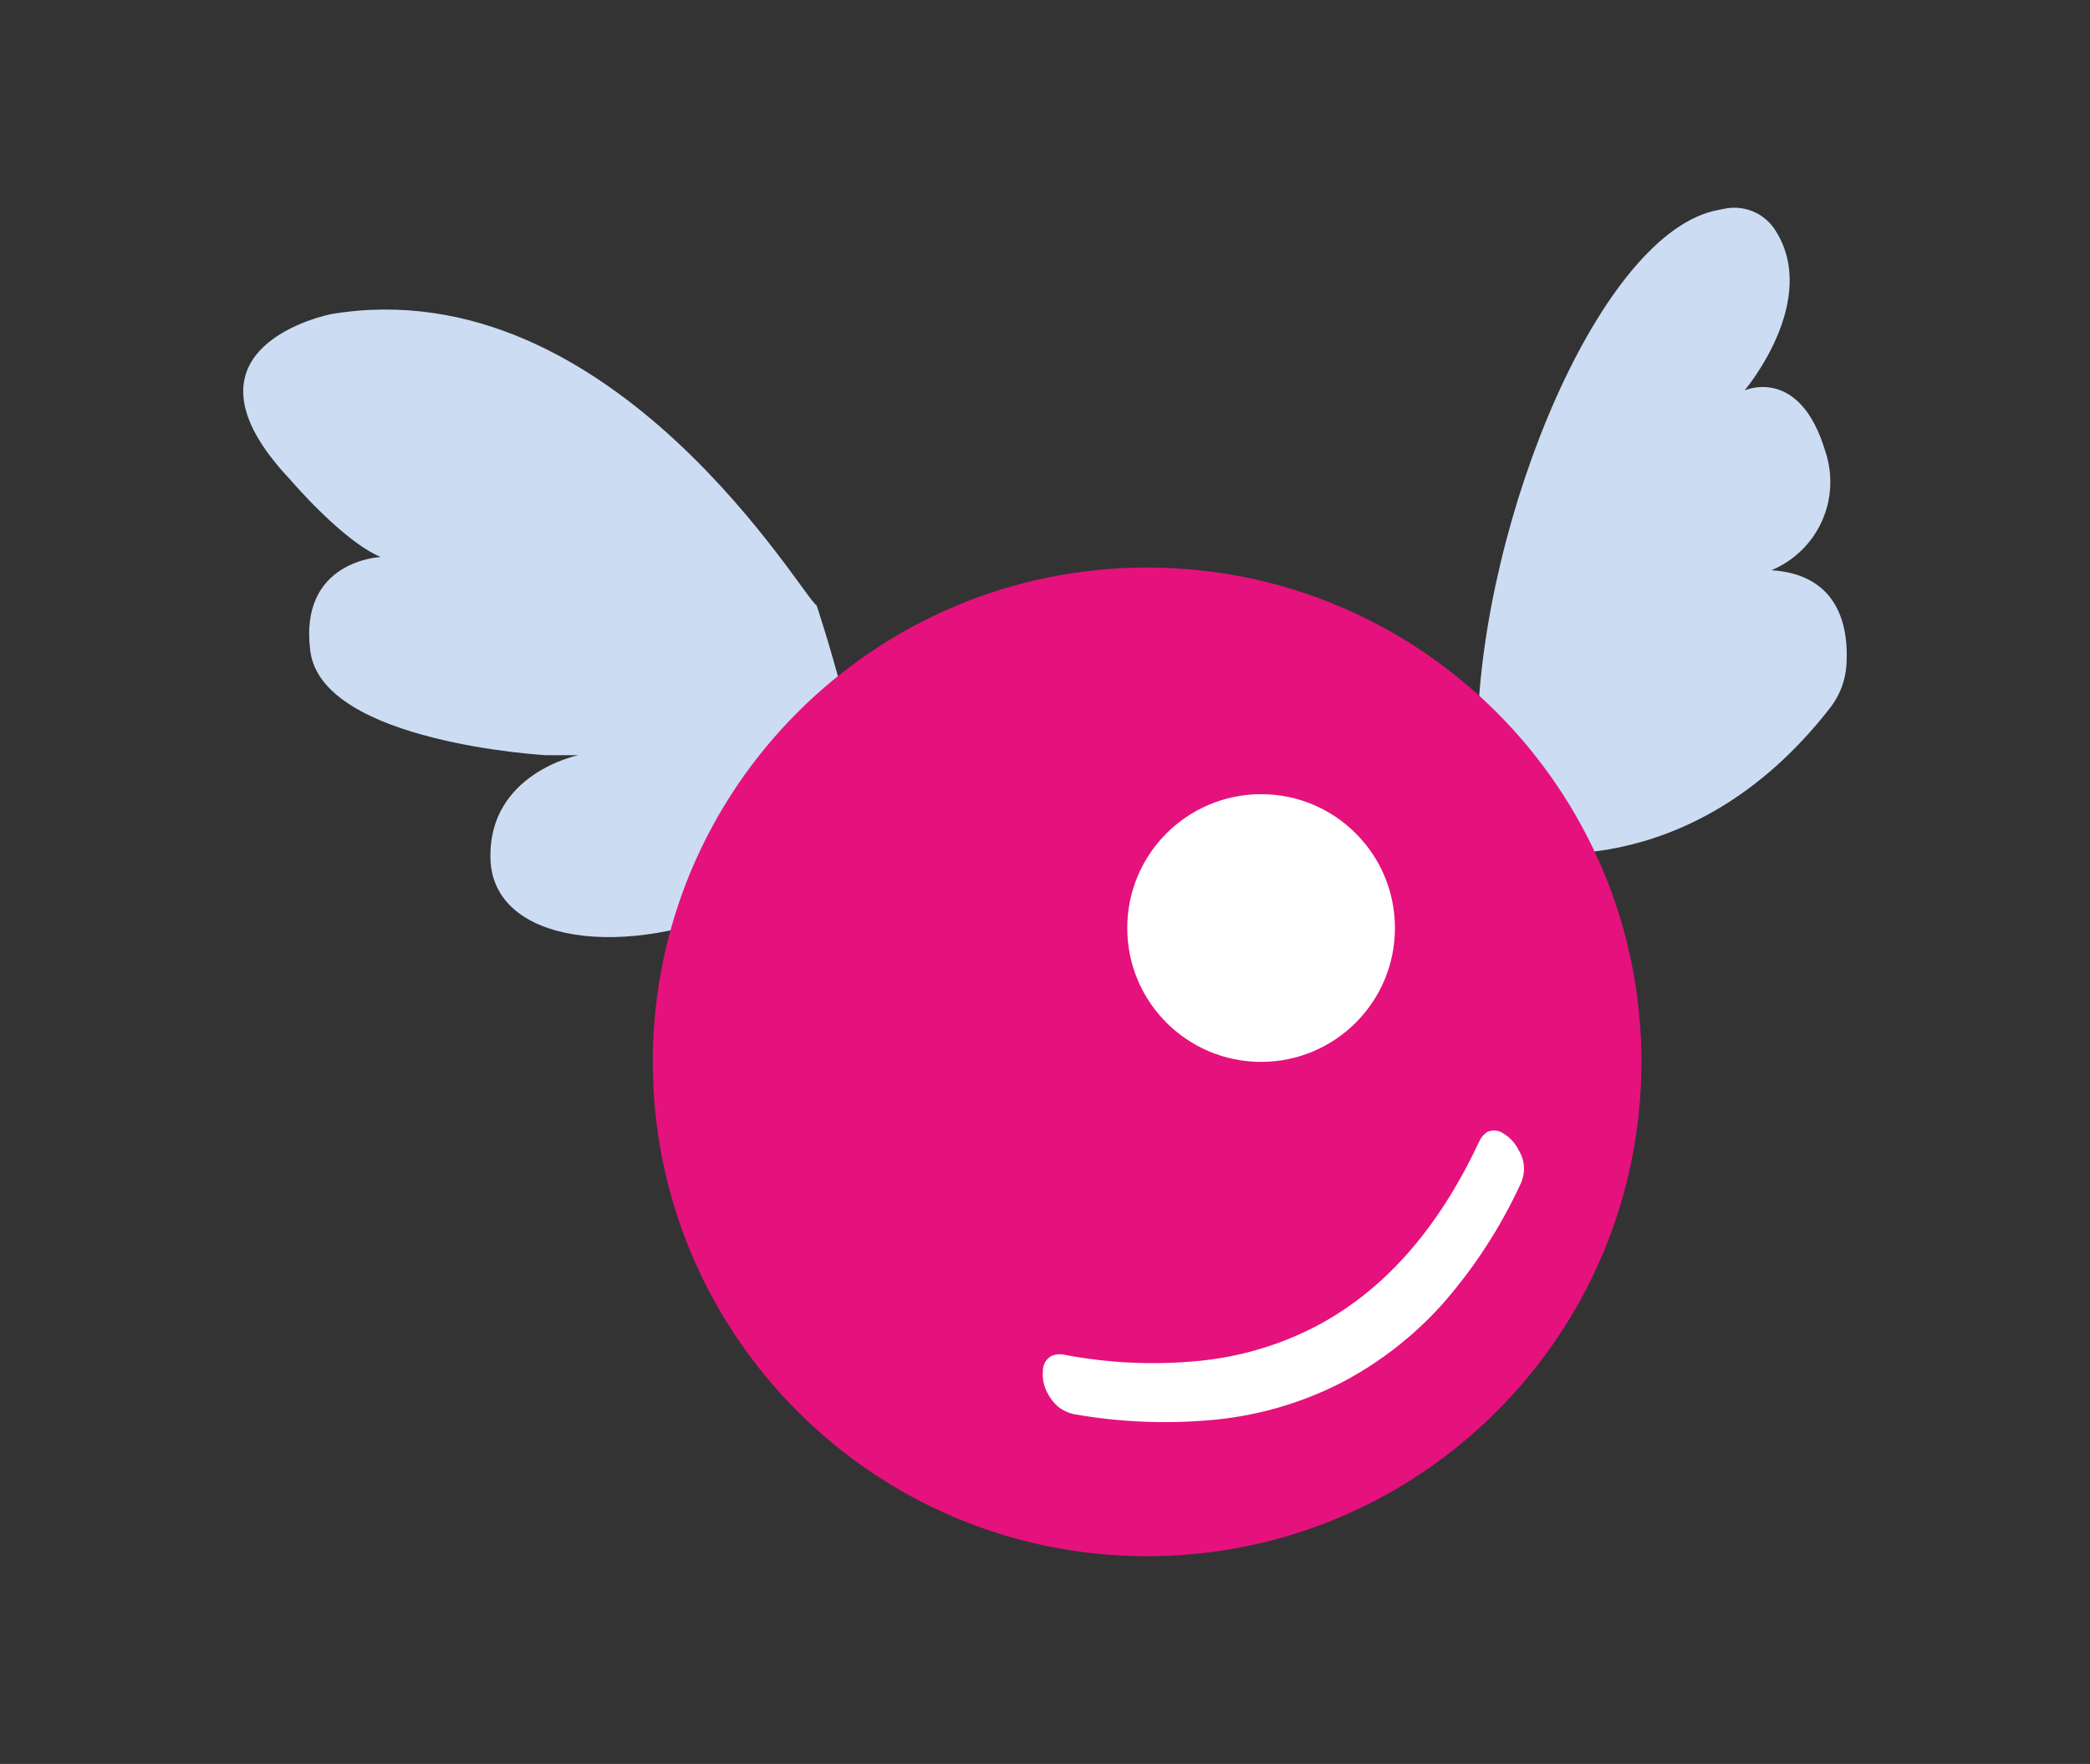 <svg width="100%" min-height="0" viewBox="0 0 141 119" fill="none"
    xmlns="http://www.w3.org/2000/svg">
    <rect x="0" y="0" width="141" height="119" fill="#333333" stroke="none"/>
    <g id="sign">
        <g id="left-wing">
            <path id="Vector" d="M55.089 40.827C54.359 40.657 41.439 18.017 22.359 21.187C22.359 21.187 11.069 23.357 19.589 32.367C19.589 32.367 23.119 36.517 25.689 37.577C25.689 37.577 20.119 37.787 20.939 43.947C21.759 50.107 36.829 50.947 36.829 50.947H39.019C39.019 50.947 32.919 52.167 33.089 57.947C33.259 63.727 42.359 64.737 50.359 61.067C50.359 61.067 57.249 57.507 57.939 54.487C58.629 51.467 55.089 40.827 55.089 40.827Z" fill="#CCDCF3"/>
        </g>
        <g id="right-wing">
            <path id="Vector_2" d="M115.909 14.167C107.989 15.637 100.039 34.927 99.679 49.167L102.259 57.357C102.259 57.357 113.919 60.017 123.449 47.777C124.108 46.943 124.498 45.928 124.569 44.867C124.719 42.557 124.239 38.777 119.509 38.467C121.015 37.841 122.228 36.668 122.903 35.183C123.578 33.699 123.666 32.014 123.149 30.467C121.419 24.647 117.699 26.337 117.699 26.337C117.699 26.337 122.899 20.197 119.699 15.427C119.336 14.9 118.826 14.491 118.232 14.251C117.638 14.011 116.987 13.951 116.359 14.077L115.909 14.167Z" fill="#CCDCF3"/>
        </g>
        <g id="angel-body">
            <path id="Vector_3" d="M77.389 104.987C95.808 104.987 110.739 90.056 110.739 71.637C110.739 53.219 95.808 38.287 77.389 38.287C58.971 38.287 44.039 53.219 44.039 71.637C44.039 90.056 58.971 104.987 77.389 104.987Z" fill="#E5117D"/>
            <path id="Vector_4" d="M85.079 71.637C90.067 71.637 94.109 67.594 94.109 62.607C94.109 57.62 90.067 53.577 85.079 53.577C80.092 53.577 76.049 57.62 76.049 62.607C76.049 67.594 80.092 71.637 85.079 71.637Z" fill="white"/>
            <path id="Vector_5" d="M70.659 93.957C70.415 93.505 70.31 92.99 70.359 92.477C70.356 92.275 70.407 92.075 70.507 91.899C70.608 91.723 70.754 91.578 70.929 91.477C71.175 91.371 71.445 91.336 71.709 91.377C74.706 91.958 77.771 92.106 80.809 91.817C83.51 91.566 86.139 90.81 88.559 89.587C93.239 87.207 96.983 83.017 99.789 77.017C99.903 76.753 100.09 76.527 100.329 76.367C100.511 76.285 100.712 76.252 100.911 76.273C101.109 76.294 101.299 76.368 101.459 76.487C101.889 76.757 102.236 77.142 102.459 77.597C102.667 77.934 102.788 78.316 102.81 78.711C102.833 79.106 102.757 79.499 102.589 79.857C101.223 82.82 99.434 85.568 97.279 88.017C95.339 90.17 93.029 91.958 90.459 93.297C87.866 94.616 85.053 95.45 82.159 95.757C78.912 96.089 75.634 95.968 72.419 95.397C72.056 95.313 71.716 95.153 71.419 94.927C71.098 94.663 70.839 94.332 70.659 93.957Z" fill="white"/>
        </g>
    </g>

    <defs>
        <style>


      #angel-body {
        transform-box: fill-box;
        transform-origin: center;
        transform: translateY(-5px);
        animation: float 1s ease-in-out infinite alternate;
      }

      @keyframes float {
        0% {
          transform: translateY(-3px);
        }

        100% {
          transform: translateY(3px);
        }
      }

      #left-wing {
        transform-box: fill-box;
        transform-origin: left bottom;
        animation: flapLeft 1s ease-in-out infinite alternate;
      }

      @keyframes flapLeft {
        0% {
          transform: rotate(-5deg);
        }

        100% {
          transform: rotate(5deg);
        }
      }

      #right-wing {
        transform-box: fill-box;
        transform-origin: right bottom;
        animation: flapRight 1s ease-in-out infinite alternate;
      }

      @keyframes flapRight {
        0% {
          transform: rotate(5deg);
        }

        100% {
          transform: rotate(-5deg);
        }
      }
        </style>
    </defs>
</svg>
